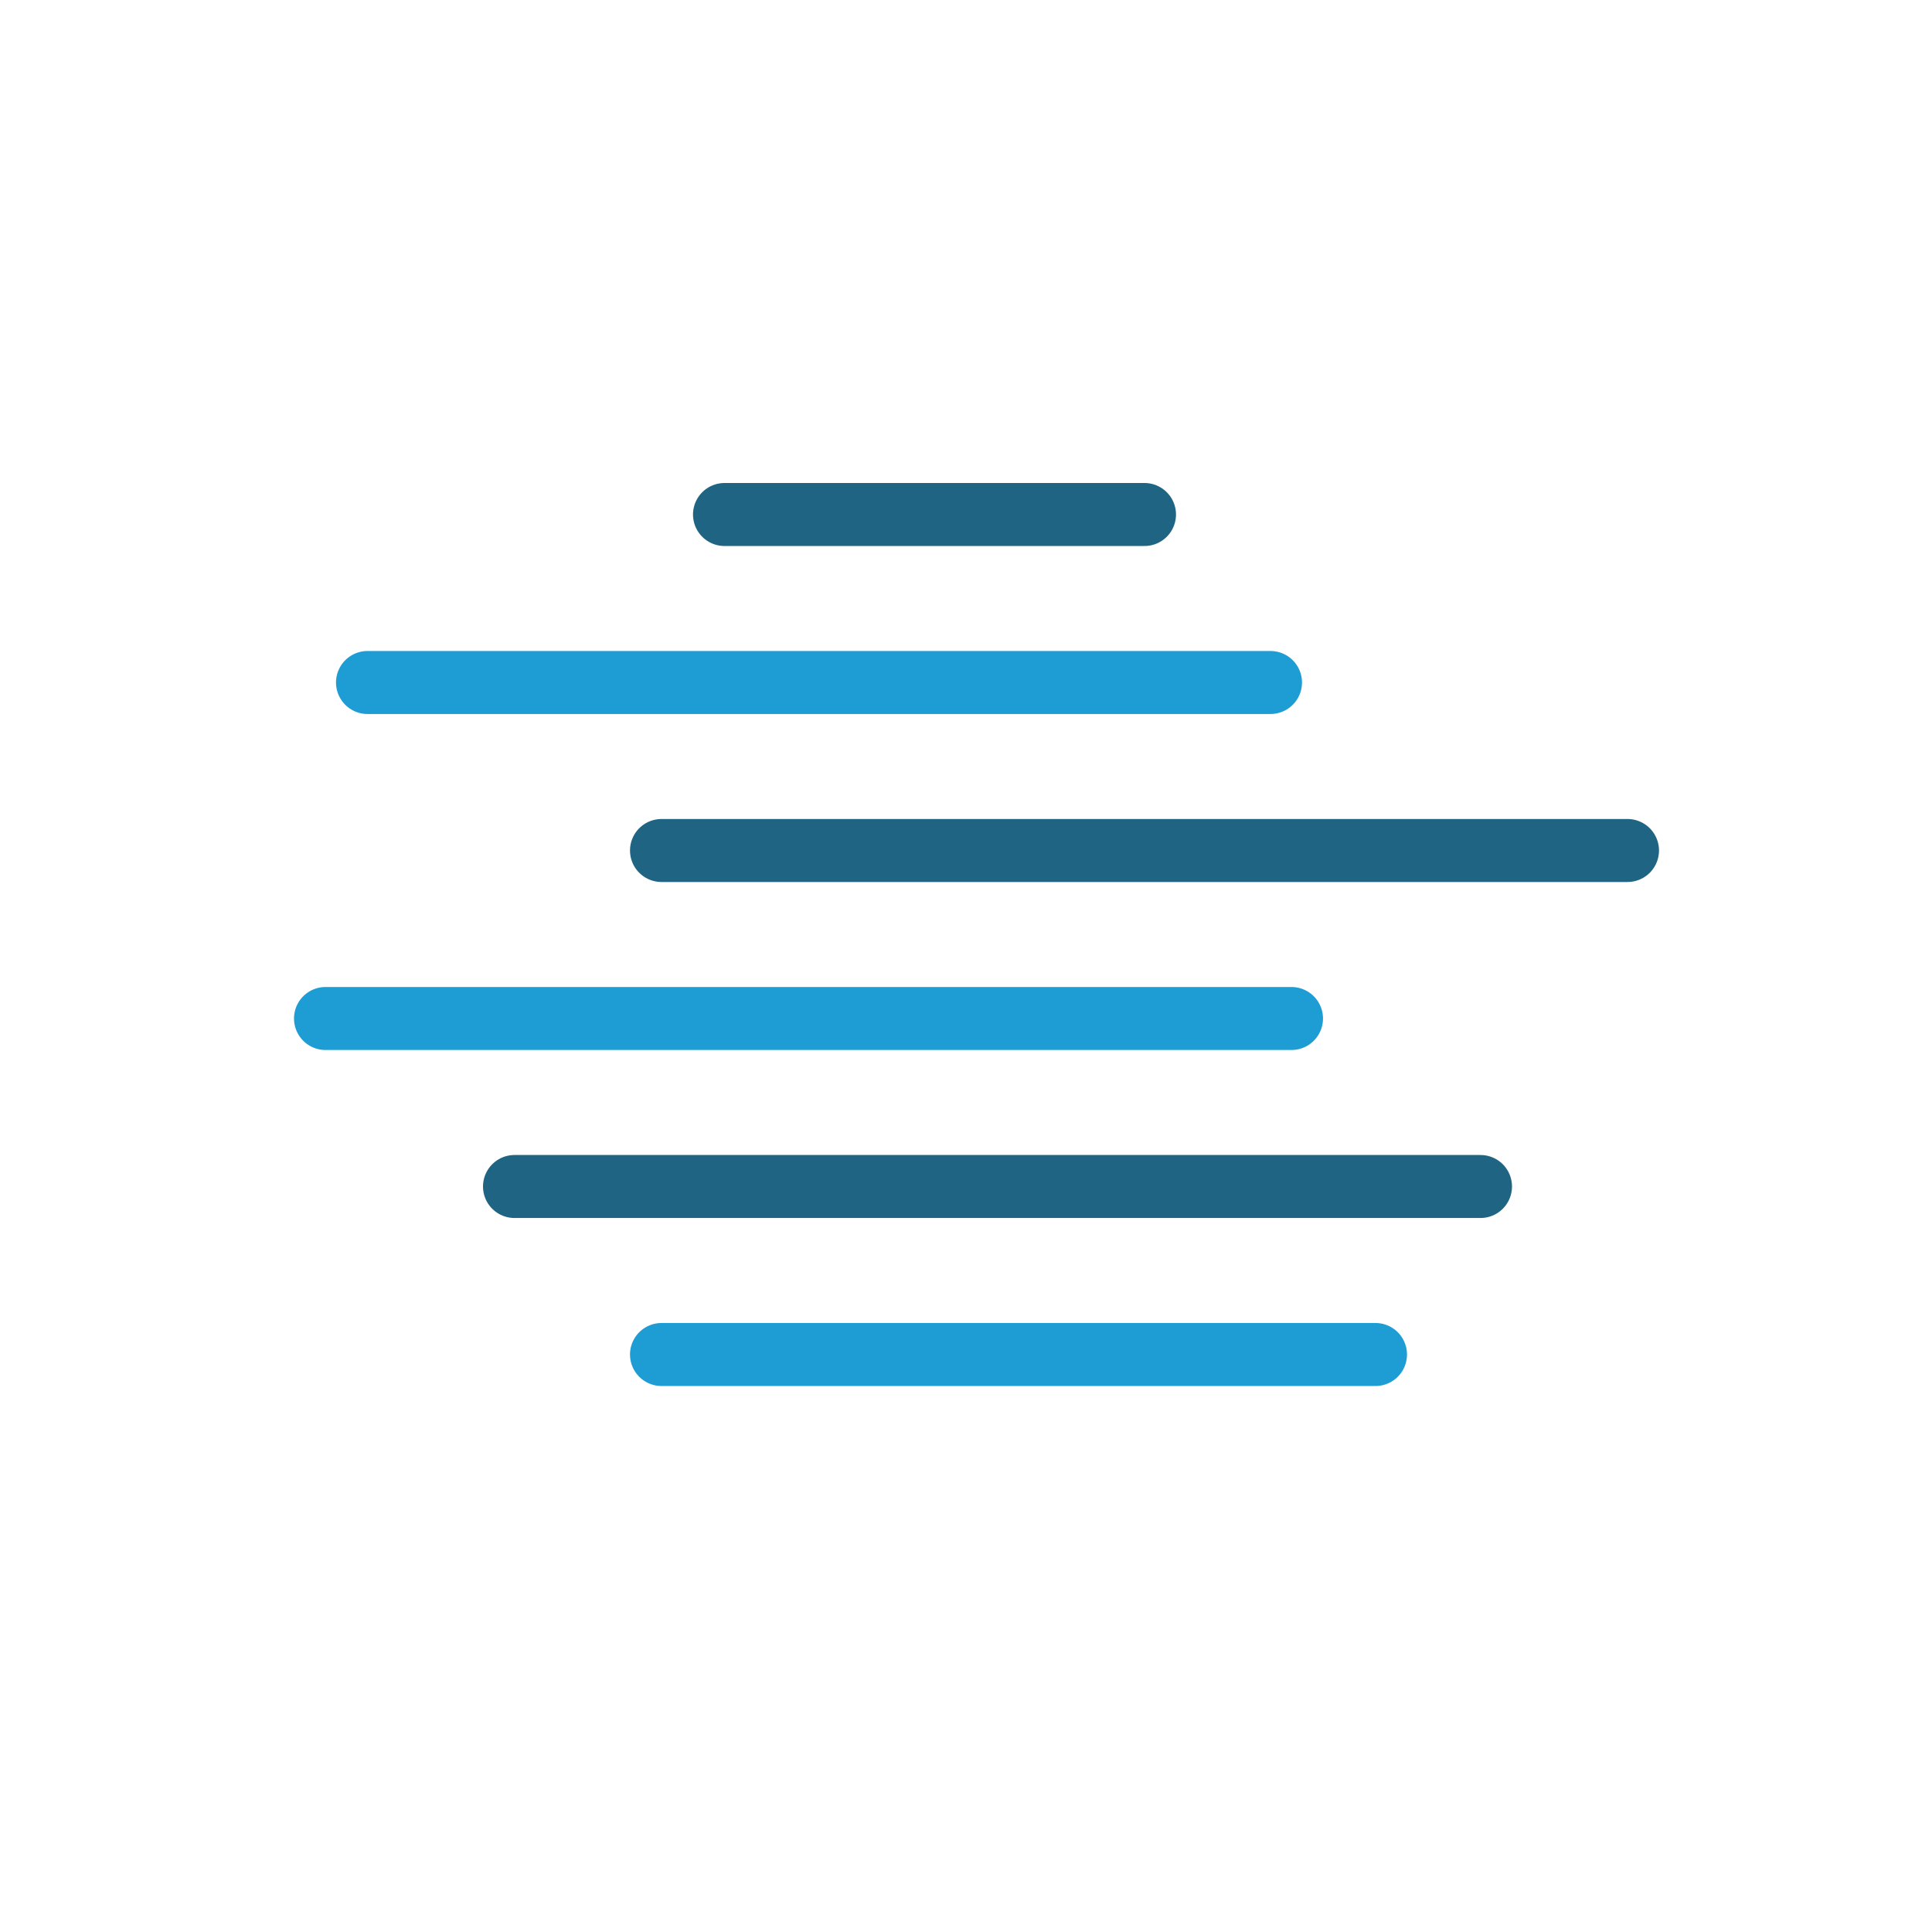 <svg width="92" height="92" viewBox="0 0 92 92" fill="none" xmlns="http://www.w3.org/2000/svg">
<line x1="34.5" y1="24.5" x2="54.5" y2="24.5" stroke="#1F6583" stroke-width="3" stroke-linecap="round"/>
<line x1="31.5" y1="64.5" x2="65.5" y2="64.5" stroke="#1E9DD4" stroke-width="3" stroke-linecap="round"/>
<line x1="17.5" y1="32.5" x2="60.5" y2="32.5" stroke="#1E9DD4" stroke-width="3" stroke-linecap="round"/>
<line x1="31.5" y1="40.5" x2="77.5" y2="40.5" stroke="#1F6583" stroke-width="3" stroke-linecap="round"/>
<line x1="24.5" y1="56.5" x2="70.5" y2="56.5" stroke="#1F6583" stroke-width="3" stroke-linecap="round"/>
<line x1="15.5" y1="48.5" x2="61.5" y2="48.5" stroke="#1E9DD4" stroke-width="3" stroke-linecap="round"/>
</svg>

